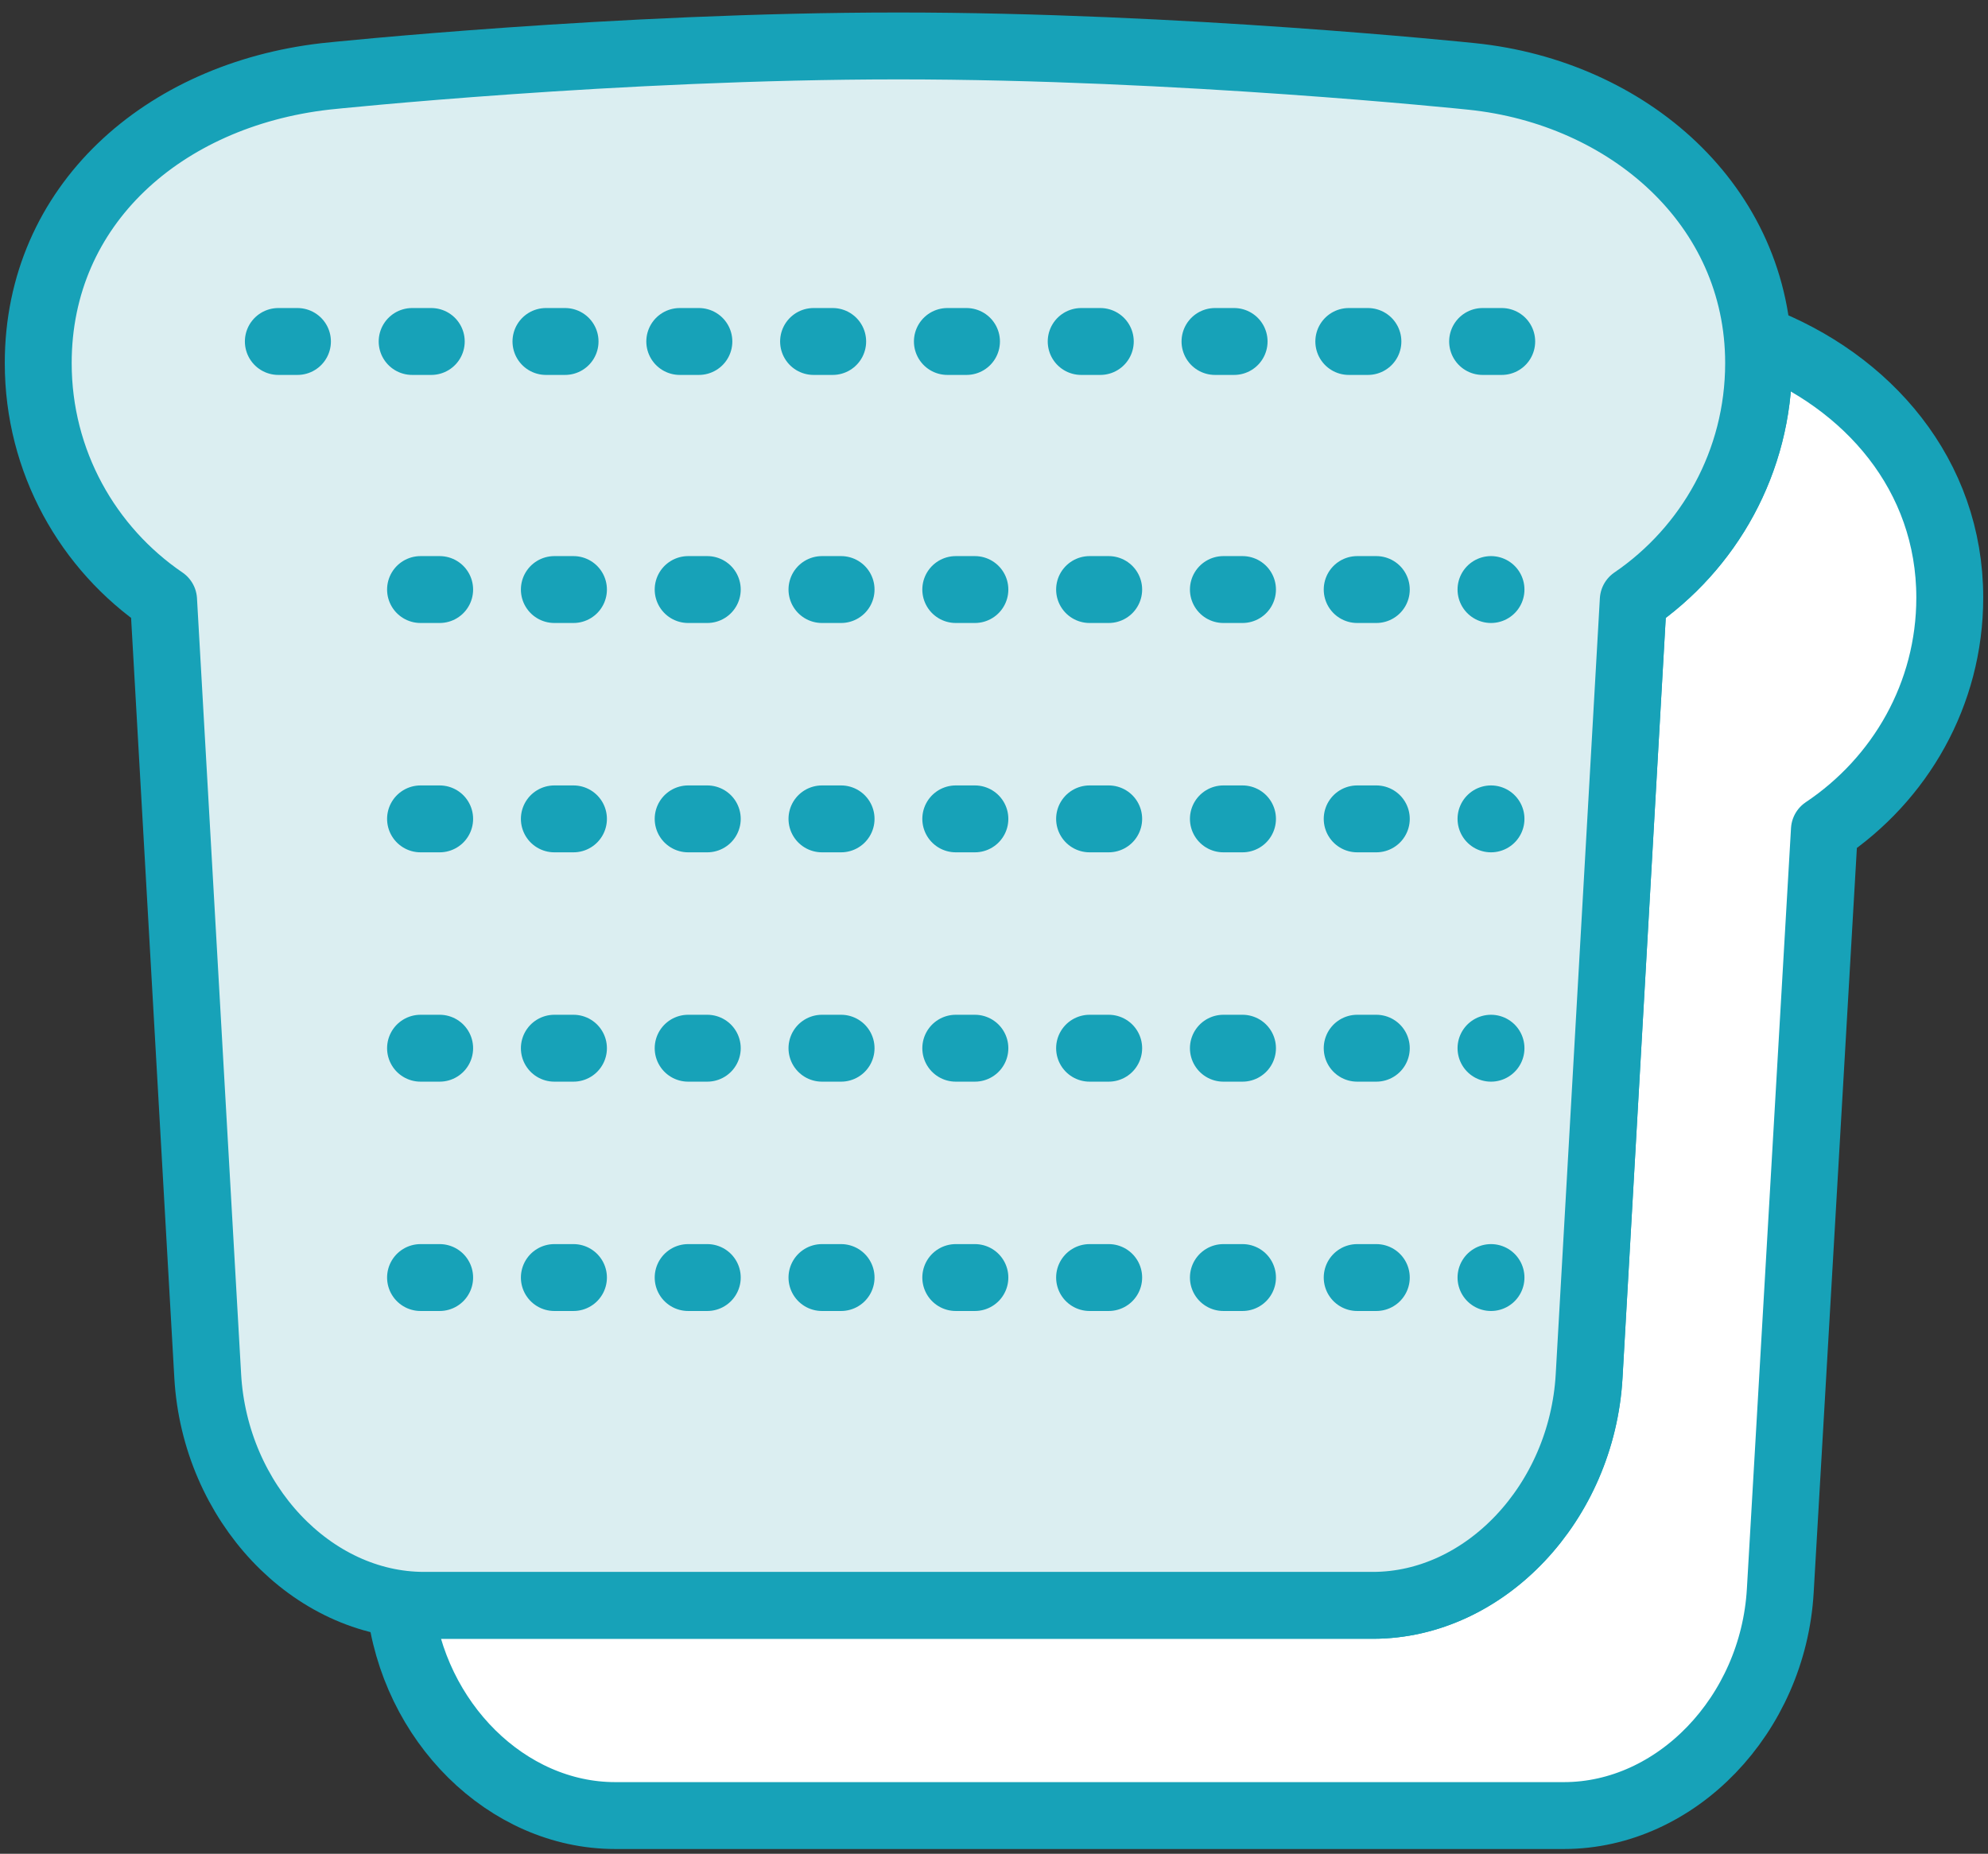 <?xml version="1.0" encoding="UTF-8"?>
<svg width="104px" height="97px" viewBox="0 0 104 97" version="1.1" xmlns="http://www.w3.org/2000/svg" xmlns:xlink="http://www.w3.org/1999/xlink">
    <rect x="0" y="0" width="104" height="97" fill="#333333" stroke="none"/>
    <!-- Generator: Sketch 46.2 (44496) - http://www.bohemiancoding.com/sketch -->
    <title>food-53</title>
    <desc>Created with Sketch.</desc>
    <defs></defs>
    <g id="ALL" stroke="none" stroke-width="1" fill="none" fill-rule="evenodd" stroke-linecap="round" stroke-linejoin="round">
        <g id="Primary" transform="translate(-2117, -14762)" stroke="#17A2B8" stroke-width="3.5">
            <g id="Group-15" transform="translate(200, 200)">
                <g id="food-53" transform="translate(1919, 14564)">
                    <path d="M18.924,81.917 C19.601,88.096 24.517,93 30.183,93 L79.817,93 C85.689,93 90.757,87.733 91.133,81.236 L93.442,41.429 C97.401,38.782 100,34.324 100,29.271 C100,22.869 95.735,17.934 89.945,15.728 C89.981,16.145 90,16.569 90,17 C90,22.154 87.401,26.7 83.442,29.401 L81.133,70.002 C80.757,76.628 75.689,82 69.817,82 L20.183,82 C19.758,82 19.338,81.972 18.924,81.917 L18.924,81.917 Z" id="Layer-1" fill="#FFFFFF"></path>
                    <path d="M81.133,70.002 C80.757,76.628 75.689,82 69.817,82 L20.183,82 C14.31,82 9.243,76.627 8.867,70.002 L6.558,29.401 C2.599,26.7 0,22.154 0,17 C0,8.716 6.558,2.98 15,2 C15.352,1.959 30.327,0.404 45,0.404 C59.673,0.404 74.647,1.964 75,2 C83.135,2.84 90,8.716 90,17 C90,22.154 87.401,26.7 83.442,29.401 L81.133,70.002 Z" id="Layer-2" fill="#DBEEF1"></path>
                    <path d="M12.561,15.868 L78.561,15.868" id="Layer-3" stroke-dasharray="1,6"></path>
                    <path d="M20,28.848 L76,28.848" id="Layer-4" stroke-dasharray="1,6"></path>
                    <path d="M20,40.848 L76,40.848" id="Layer-5" stroke-dasharray="1,6"></path>
                    <path d="M20,52.848 L76,52.848" id="Layer-6" stroke-dasharray="1,6"></path>
                    <path d="M20,64.848 L76,64.848" id="Layer-7" stroke-dasharray="1,6"></path>
                </g>
            </g>
        </g>
    </g>
</svg>
